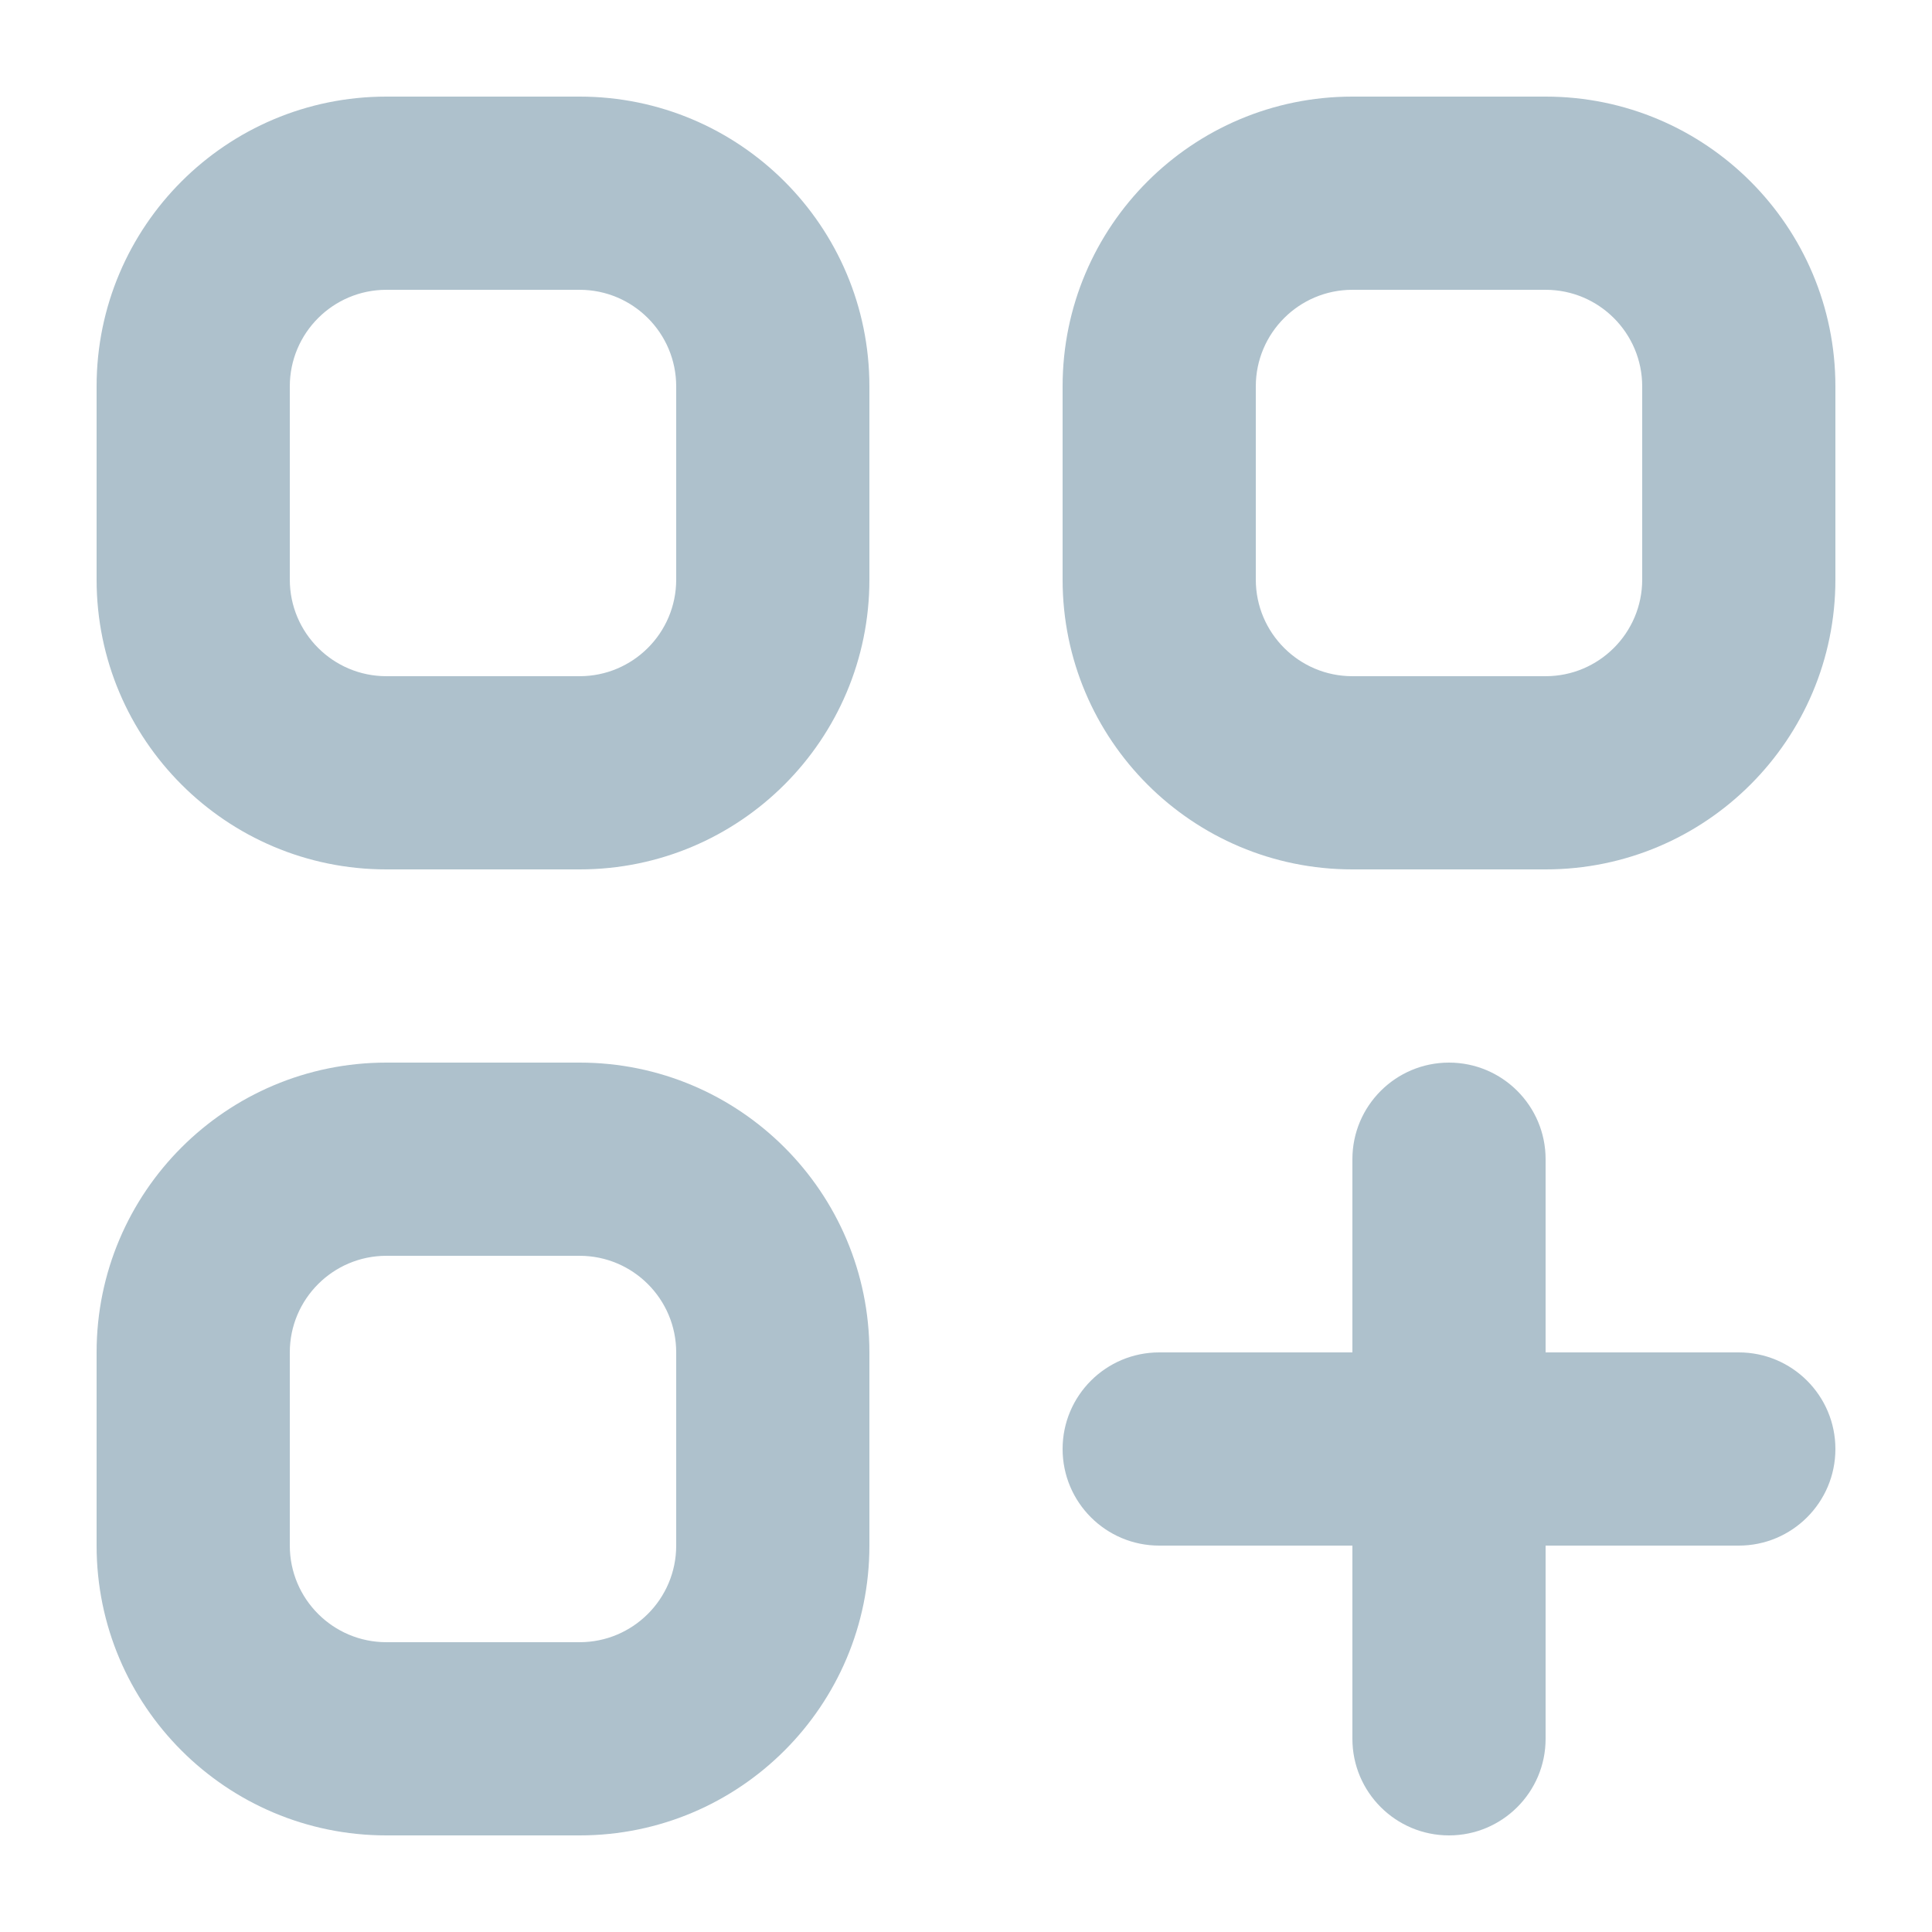<svg width="20" height="20" viewBox="0 0 20 20" fill="none" xmlns="http://www.w3.org/2000/svg">
            <path fill-rule="evenodd" clip-rule="evenodd" d="M1 4C1 2.343 2.343 1 4 1H6C7.657 1 9 2.343 9 4V6C9 7.657 7.657 9 6 9H4C2.343 9 1 7.657 1 6V4ZM4 3C3.448 3 3 3.448 3 4V6C3 6.552 3.448 7 4 7H6C6.552 7 7 6.552 7 6V4C7 3.448 6.552 3 6 3H4Z" fill="#AEC1CC"/>
            <path fill-rule="evenodd" clip-rule="evenodd" d="M1 14C1 12.343 2.343 11 4 11H6C7.657 11 9 12.343 9 14V16C9 17.657 7.657 19 6 19H4C2.343 19 1 17.657 1 16V14ZM4 13C3.448 13 3 13.448 3 14V16C3 16.552 3.448 17 4 17H6C6.552 17 7 16.552 7 16V14C7 13.448 6.552 13 6 13H4Z" fill="#AEC1CC"/>
            <path fill-rule="evenodd" clip-rule="evenodd" d="M11 4C11 2.343 12.343 1 14 1H16C17.657 1 19 2.343 19 4V6C19 7.657 17.657 9 16 9H14C12.343 9 11 7.657 11 6V4ZM14 3C13.448 3 13 3.448 13 4V6C13 6.552 13.448 7 14 7H16C16.552 7 17 6.552 17 6V4C17 3.448 16.552 3 16 3H14Z" fill="#AEC1CC"/>
            <path fill-rule="evenodd" clip-rule="evenodd" d="M15 11C15.552 11 16 11.448 16 12V14H18C18.552 14 19 14.448 19 15C19 15.552 18.552 16 18 16H16V18C16 18.552 15.552 19 15 19C14.448 19 14 18.552 14 18V16H12C11.448 16 11 15.552 11 15C11 14.448 11.448 14 12 14H14V12C14 11.448 14.448 11 15 11Z" fill="#AEC1CC"/>
            </svg>